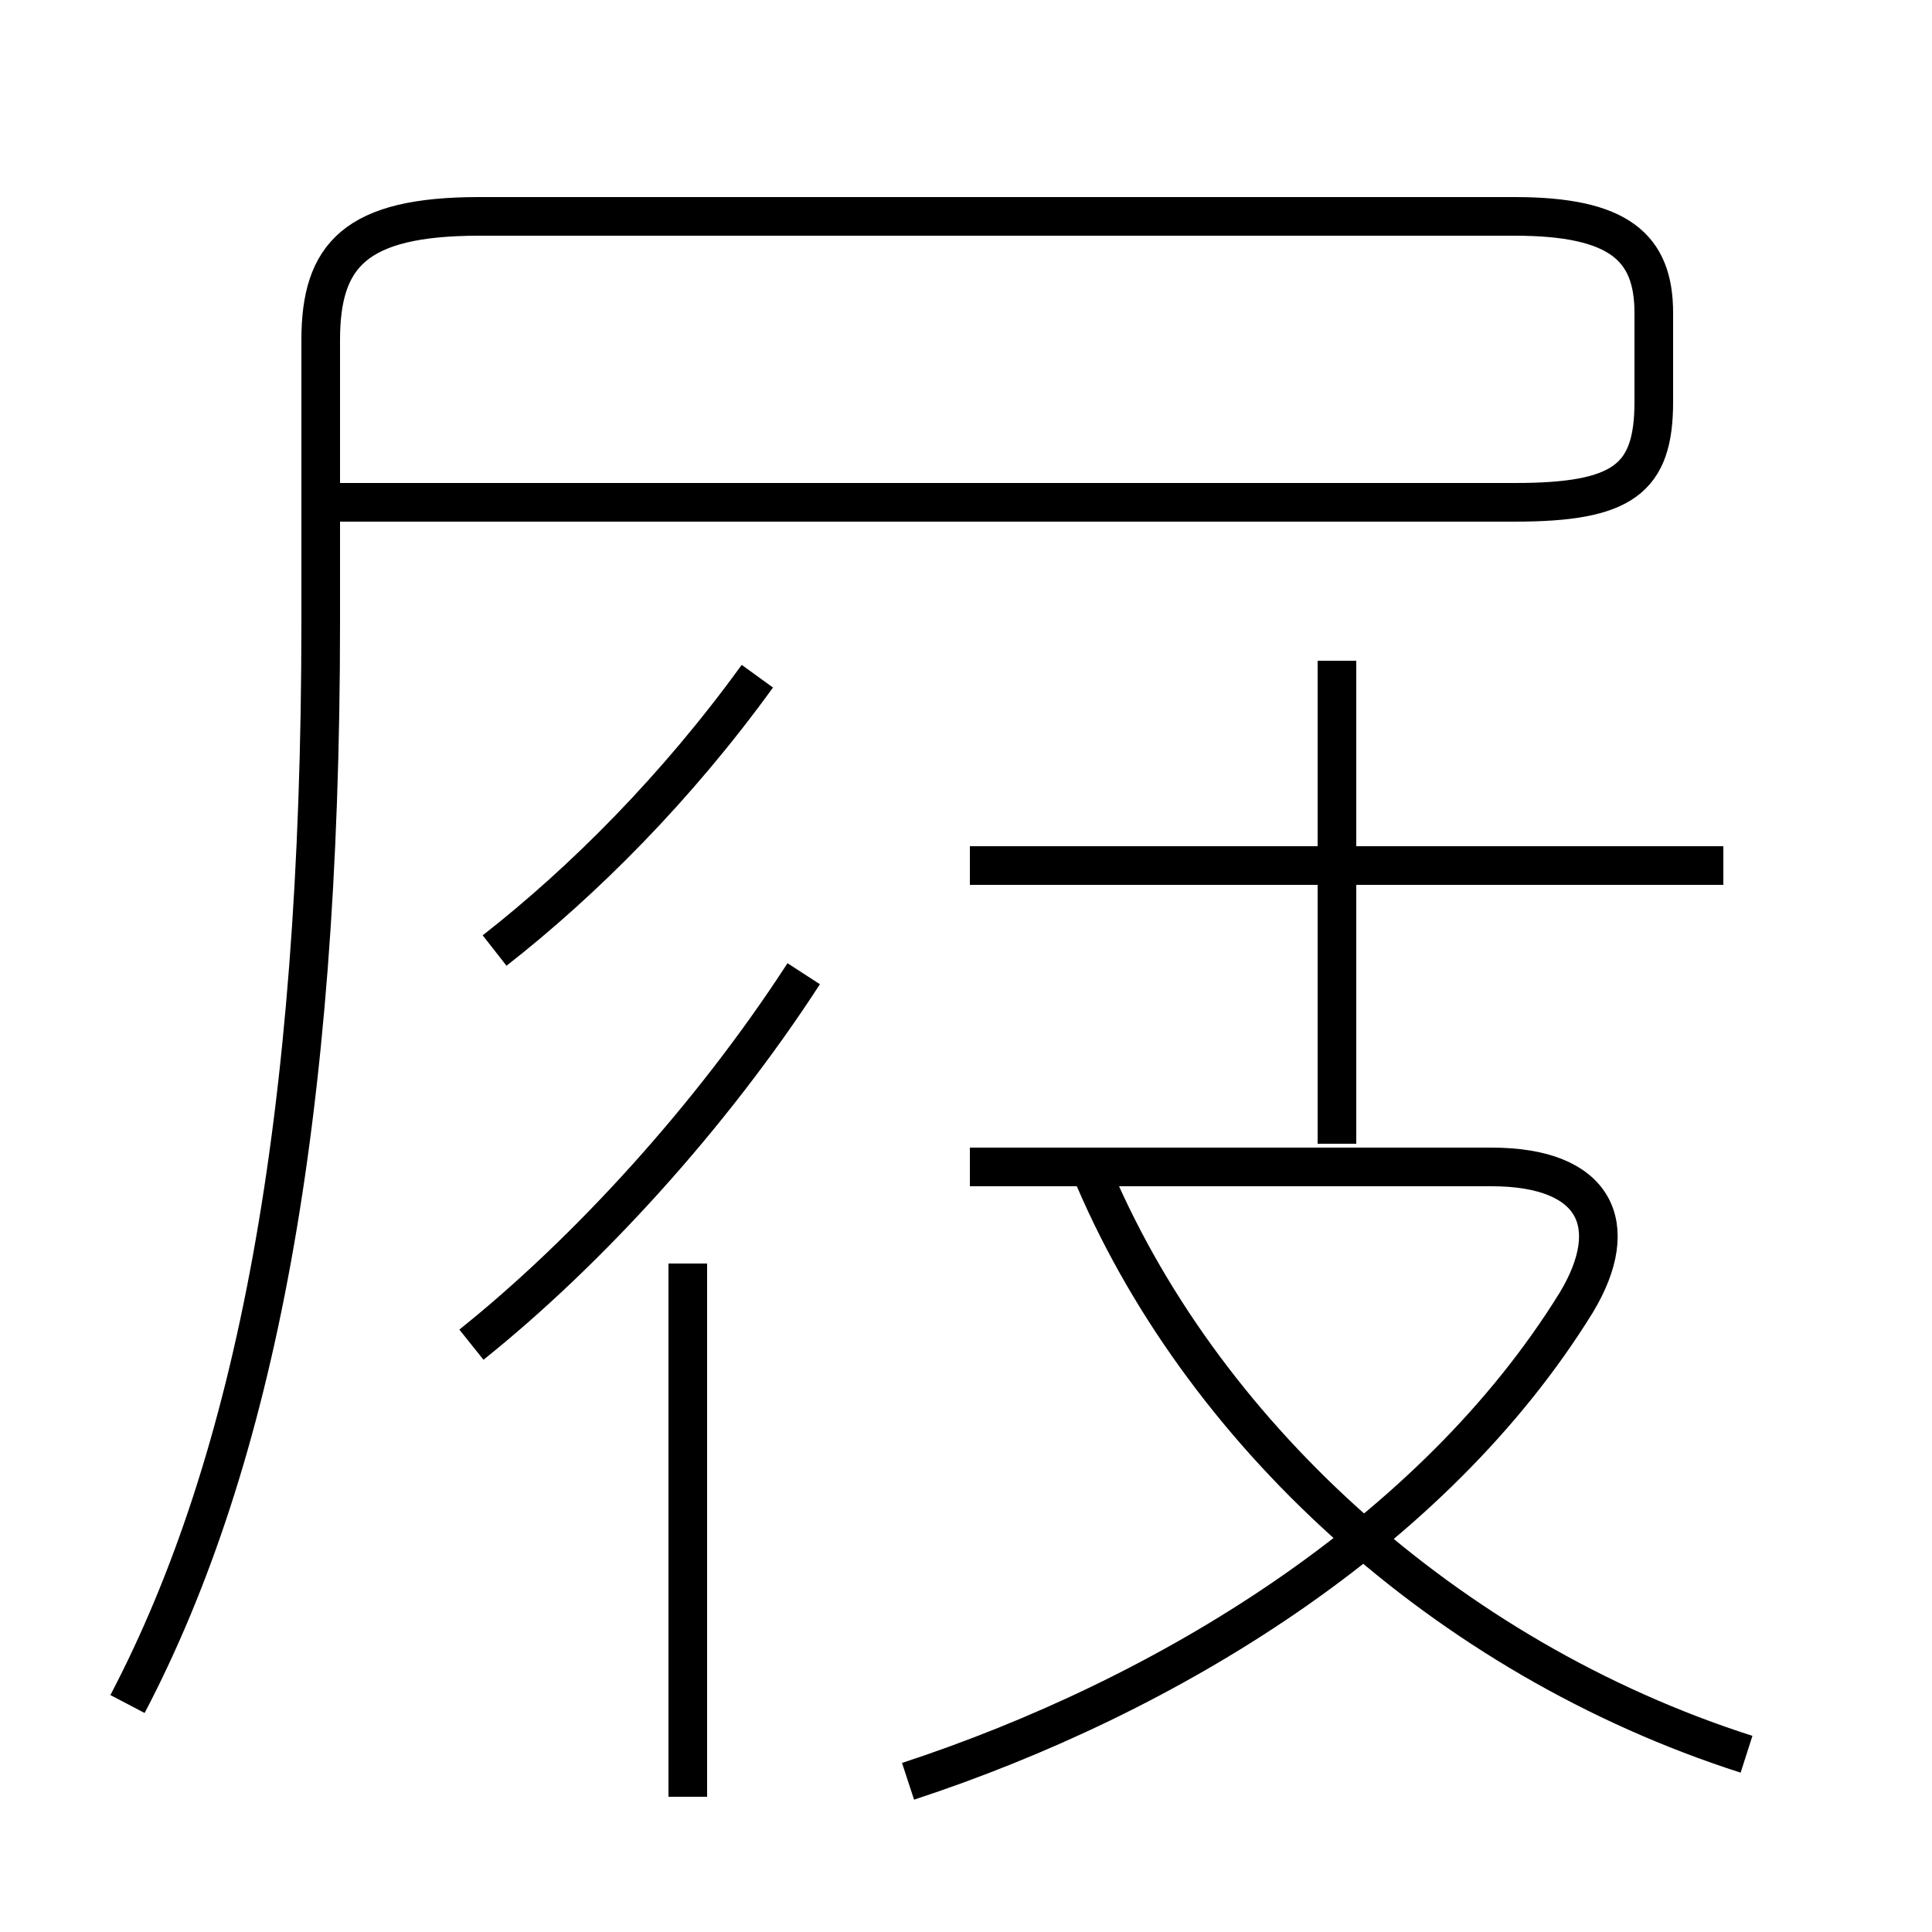 <?xml version='1.0' encoding='utf8'?>
<svg viewBox="0.0 -6.0 50.0 50.0" version="1.1" xmlns="http://www.w3.org/2000/svg">
<rect x="0.0" y="-6.0" width="50.0" height="50.0" fill="#808080" stroke="none"/>
<rect x="-1000" y="-1000" width="2000" height="2000" stroke="white" fill="white"/>
<g style="fill:white;stroke:#000000;  stroke-width:1">
<path d="M 3.3 0.1 C 6.6 -6.2 8.3 -15.0 8.3 -27.9 L 8.3 -35.2 C 8.3 -37.4 9.2 -38.4 12.4 -38.4 L 39.2 -38.4 C 41.9 -38.4 42.8 -37.6 42.8 -35.9 L 42.8 -33.6 C 42.8 -31.6 42.0 -31.0 39.2 -31.0 L 8.8 -31.0 M 17.8 2.5 L 17.8 -11.3 M 12.2 -9.2 C 15.2 -11.6 18.4 -15.1 20.8 -18.8 M 23.5 2.1 C 30.2 -0.1 37.1 -4.3 40.8 -10.3 C 42.0 -12.3 41.3 -13.8 38.6 -13.8 L 25.1 -13.8 M 12.8 -19.4 C 15.1 -21.2 17.5 -23.6 19.6 -26.5 M 45.2 1.4 C 37.4 -1.1 31.0 -7.0 28.2 -13.8 M 34.6 -14.4 L 34.6 -26.9 M 44.6 -21.6 L 25.1 -21.6" transform="translate(0.0 38.0)" />
</g>
</svg>